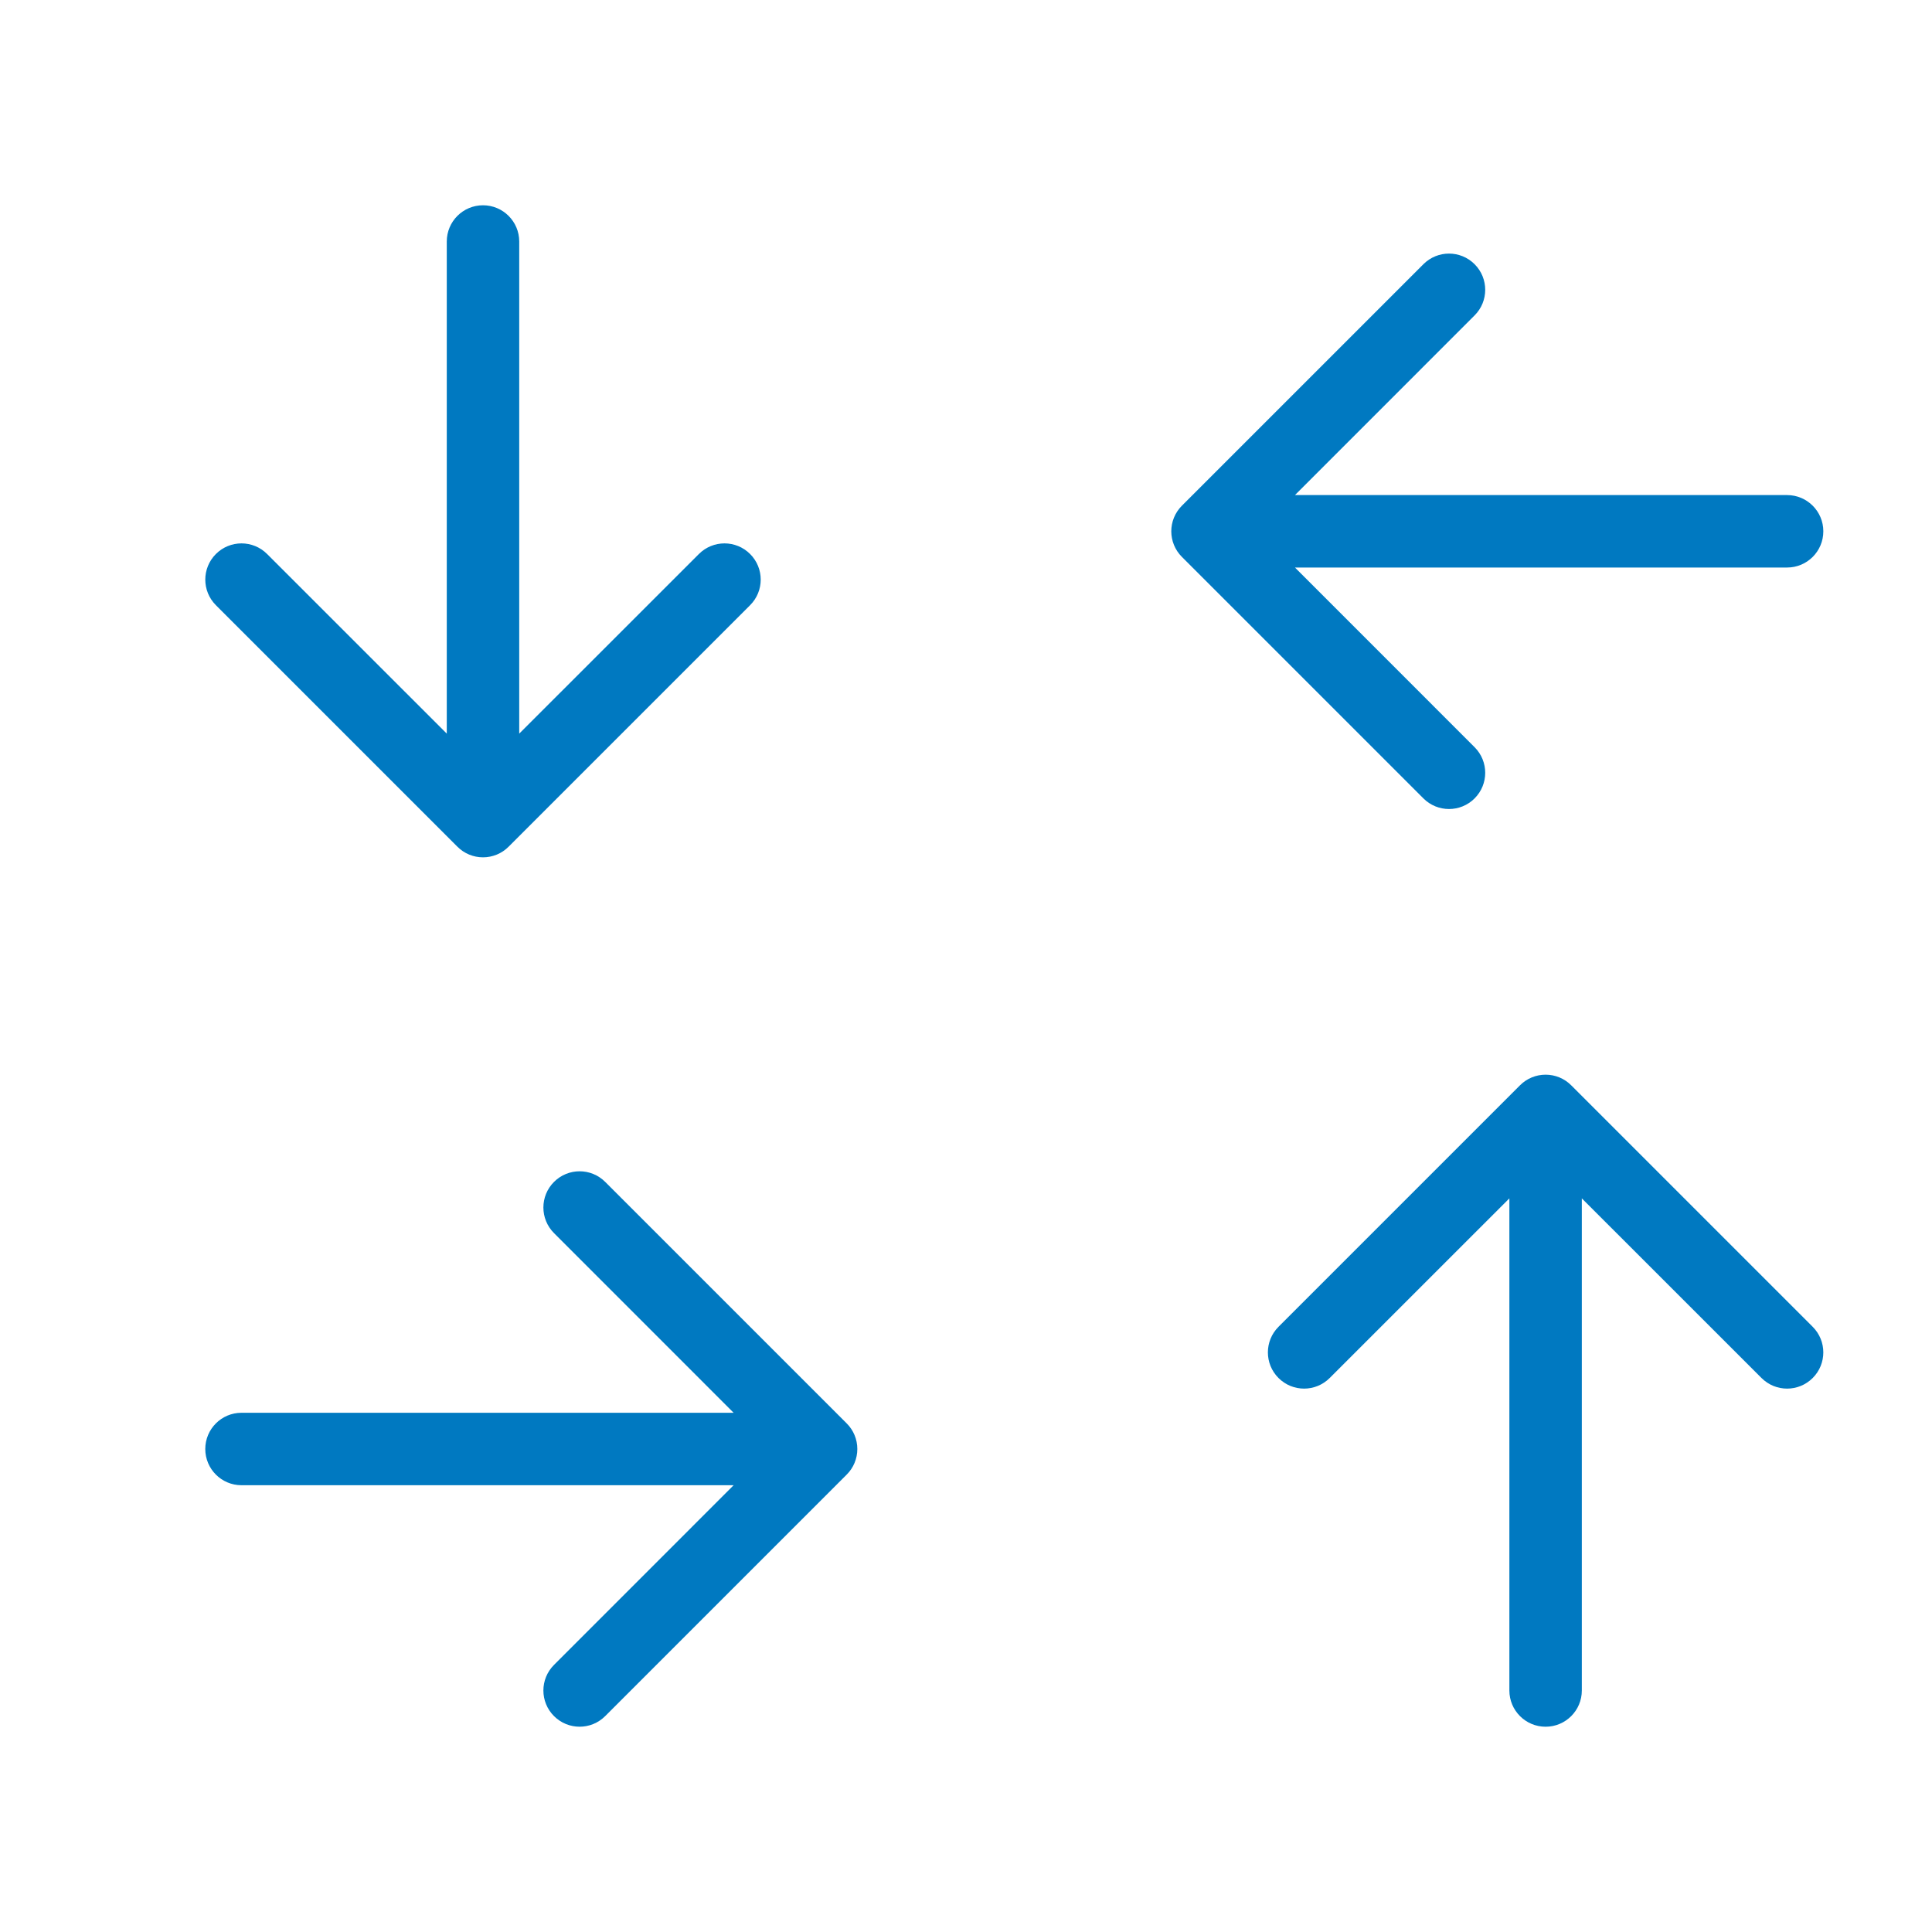 <svg width="40" height="40" viewBox="0 0 40 40" fill="none" xmlns="http://www.w3.org/2000/svg">
<path fill-rule="evenodd" clip-rule="evenodd" d="M4.47 11.47C4.763 11.177 5.237 11.177 5.53 11.47L9.25 15.189L9.25 5C9.25 4.586 9.586 4.25 10 4.25C10.414 4.25 10.75 4.586 10.75 5V15.189L14.47 11.47C14.763 11.177 15.237 11.177 15.53 11.47C15.823 11.763 15.823 12.237 15.53 12.53L10.53 17.53C10.39 17.671 10.199 17.75 10 17.75C9.801 17.75 9.61 17.671 9.47 17.53L4.47 12.53C4.177 12.237 4.177 11.763 4.47 11.47ZM30.53 6.53C30.823 6.237 30.823 5.763 30.53 5.47C30.237 5.177 29.763 5.177 29.47 5.47L24.47 10.47C24.177 10.763 24.177 11.237 24.47 11.53L29.47 16.53C29.763 16.823 30.237 16.823 30.53 16.53C30.823 16.237 30.823 15.763 30.53 15.47L26.811 11.75H37C37.414 11.75 37.75 11.414 37.75 11C37.75 10.586 37.414 10.25 37 10.25H26.811L30.53 6.53ZM11.47 34.47C11.177 34.763 11.177 35.237 11.47 35.53C11.763 35.823 12.237 35.823 12.53 35.53L17.53 30.53C17.671 30.39 17.75 30.199 17.75 30C17.75 29.801 17.671 29.61 17.53 29.47L12.53 24.47C12.237 24.177 11.763 24.177 11.47 24.47C11.177 24.763 11.177 25.237 11.47 25.53L15.189 29.25L5 29.25C4.586 29.25 4.25 29.586 4.25 30C4.25 30.414 4.586 30.75 5 30.75L15.189 30.75L11.47 34.47ZM32.75 24.811L36.47 28.53C36.763 28.823 37.237 28.823 37.53 28.53C37.823 28.237 37.823 27.763 37.53 27.47L32.53 22.47C32.39 22.329 32.199 22.25 32 22.25C31.801 22.25 31.61 22.329 31.47 22.47L26.47 27.47C26.177 27.763 26.177 28.237 26.47 28.53C26.763 28.823 27.237 28.823 27.53 28.53L31.25 24.811V35C31.25 35.414 31.586 35.75 32 35.75C32.414 35.75 32.75 35.414 32.75 35V24.811Z" fill="#0079C1"/>
</svg>
